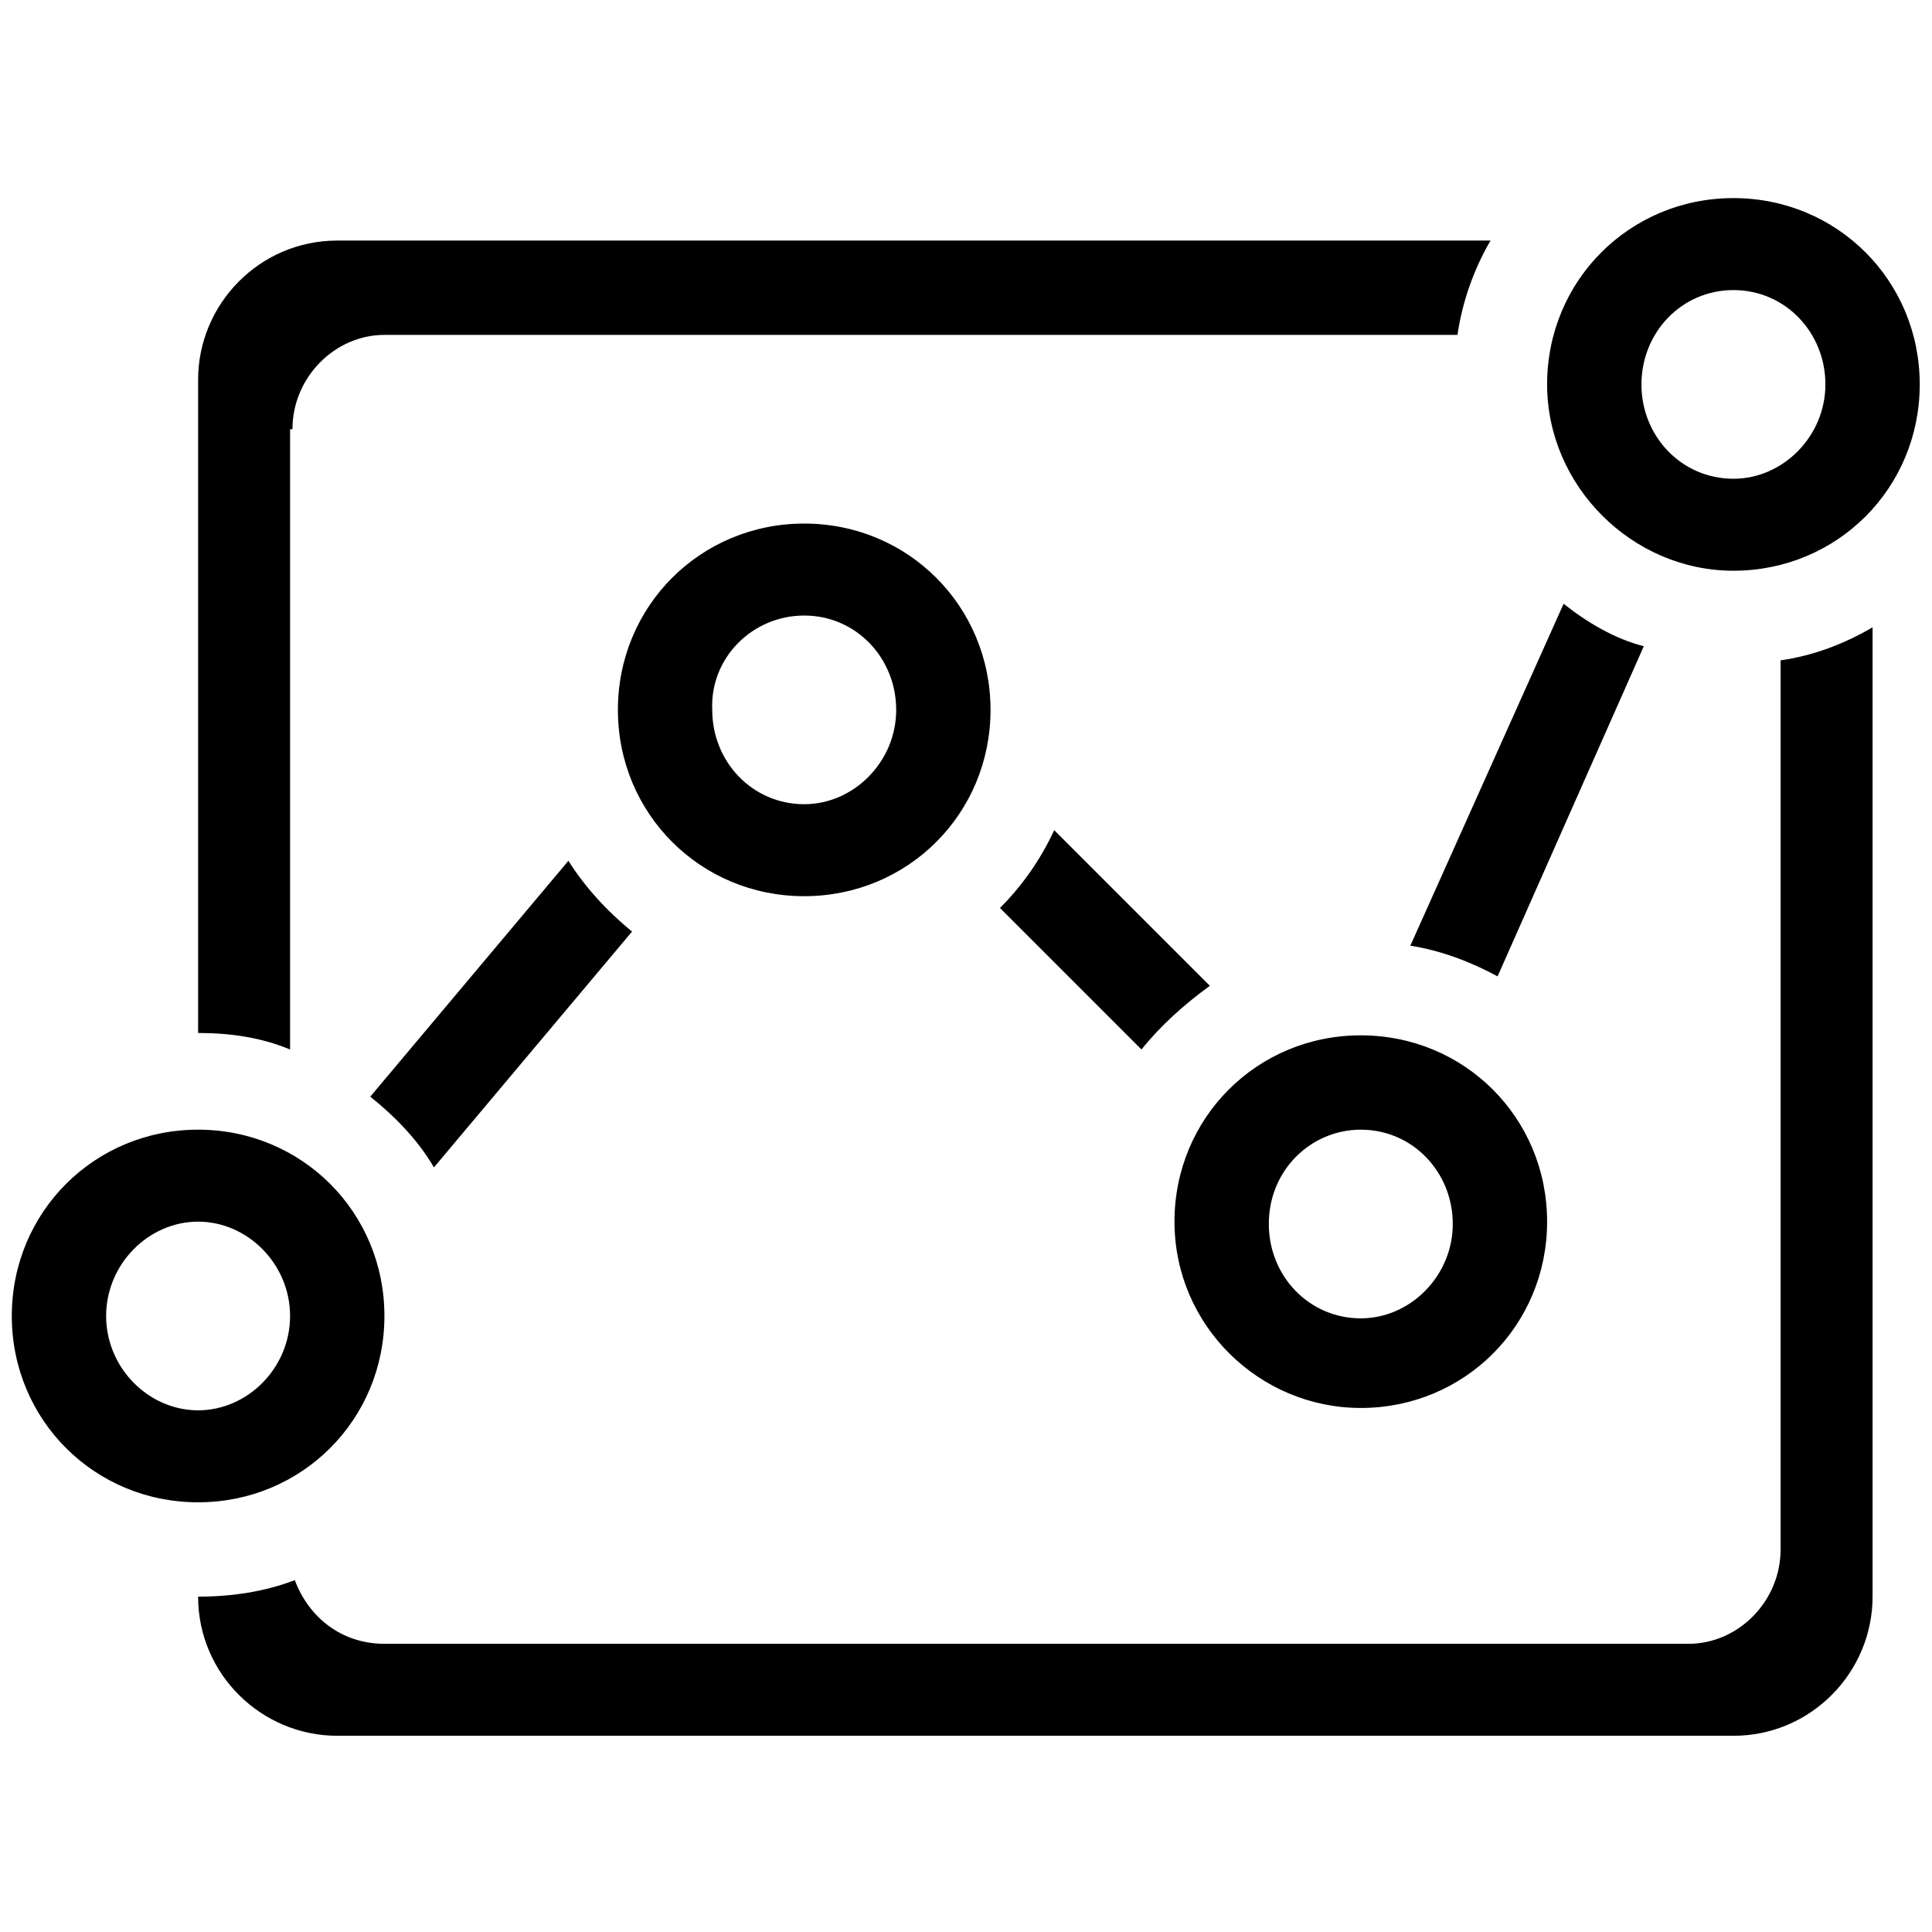 <?xml version="1.0" standalone="no"?><!DOCTYPE svg PUBLIC "-//W3C//DTD SVG 1.1//EN" "http://www.w3.org/Graphics/SVG/1.1/DTD/svg11.dtd"><svg t="1564546586852" class="icon" viewBox="0 0 1024 1024" version="1.1" xmlns="http://www.w3.org/2000/svg" p-id="2588" xmlns:xlink="http://www.w3.org/1999/xlink" width="200" height="200"><defs><style type="text/css"></style></defs><path d="M530 481.25l75 75c10-12.5 22.5-23.75 36.25-33.75l-82.5-82.5C551.25 456.25 541.25 470 530 481.25zM828.75 320l-81.25 181.25c16.25 2.5 32.5 8.75 46.25 16.25l77.5-175C856.25 338.75 841.25 330 828.75 320zM721.25 746.25c55 0 98.75-43.75 98.75-98.75 0-55-43.75-98.75-98.75-98.75-55 0-98.75 43.75-98.75 98.75C622.5 702.5 667.5 746.25 721.25 746.25zM721.25 598.75c27.5 0 48.75 22.5 48.75 50 0 27.5-22.5 50-48.75 50-27.5 0-48.75-22.5-48.75-50C672.5 620 695 598.75 721.25 598.75zM918.75 302.5c55 0 98.75-43.75 98.75-98.75 0-55-43.75-98.75-98.75-98.75s-98.75 43.75-98.75 98.75C820 257.5 865 302.5 918.75 302.5zM918.75 153.75c27.5 0 48.75 22.5 48.75 50 0 27.5-22.5 50-48.75 50-27.5 0-48.75-22.5-48.75-50C870 176.25 891.25 153.75 918.75 153.75zM301.25 456.25l-105 125c12.5 10 25 22.5 33.75 37.5l105-125C321.25 482.5 310 470 301.25 456.25zM203.75 697.5c0-55-43.75-98.75-98.75-98.75-55 0-98.75 43.75-98.75 98.75 0 55 43.75 98.75 98.75 98.75C160 796.25 203.75 752.5 203.75 697.5zM56.25 697.5c0-27.5 22.5-50 48.75-50s48.75 22.5 48.75 50c0 27.5-22.5 50-48.75 50S56.25 725 56.25 697.5zM943.75 821.25c0 27.5-22.5 50-48.75 50L203.75 871.25c-22.5 0-40-13.75-47.5-33.75-16.25 6.25-33.75 8.75-51.25 8.75 0 41.25 33.75 73.75 73.75 73.75l740 0c41.25 0 73.75-33.75 73.75-73.75l0-513.75c-15 8.75-31.25 15-48.75 17.5L943.75 821.25zM155 227.5c0-27.5 22.5-50 48.75-50l568.75 0c2.5-17.5 8.75-35 17.5-50l-611.25 0c-41.25 0-73.75 33.75-73.75 73.75l0 346.25c17.5 0 33.75 2.5 48.75 8.75L153.75 227.5zM426.25 475c55 0 98.75-43.75 98.75-98.75 0-55-43.75-98.75-98.75-98.75-55 0-98.75 43.75-98.75 98.75C327.5 431.25 371.25 475 426.25 475zM426.25 326.25c27.5 0 48.75 22.5 48.75 50 0 27.5-22.5 50-48.75 50-27.5 0-48.75-22.5-48.75-50C376.25 348.75 398.75 326.25 426.25 326.25z" p-id="2589"></path></svg>